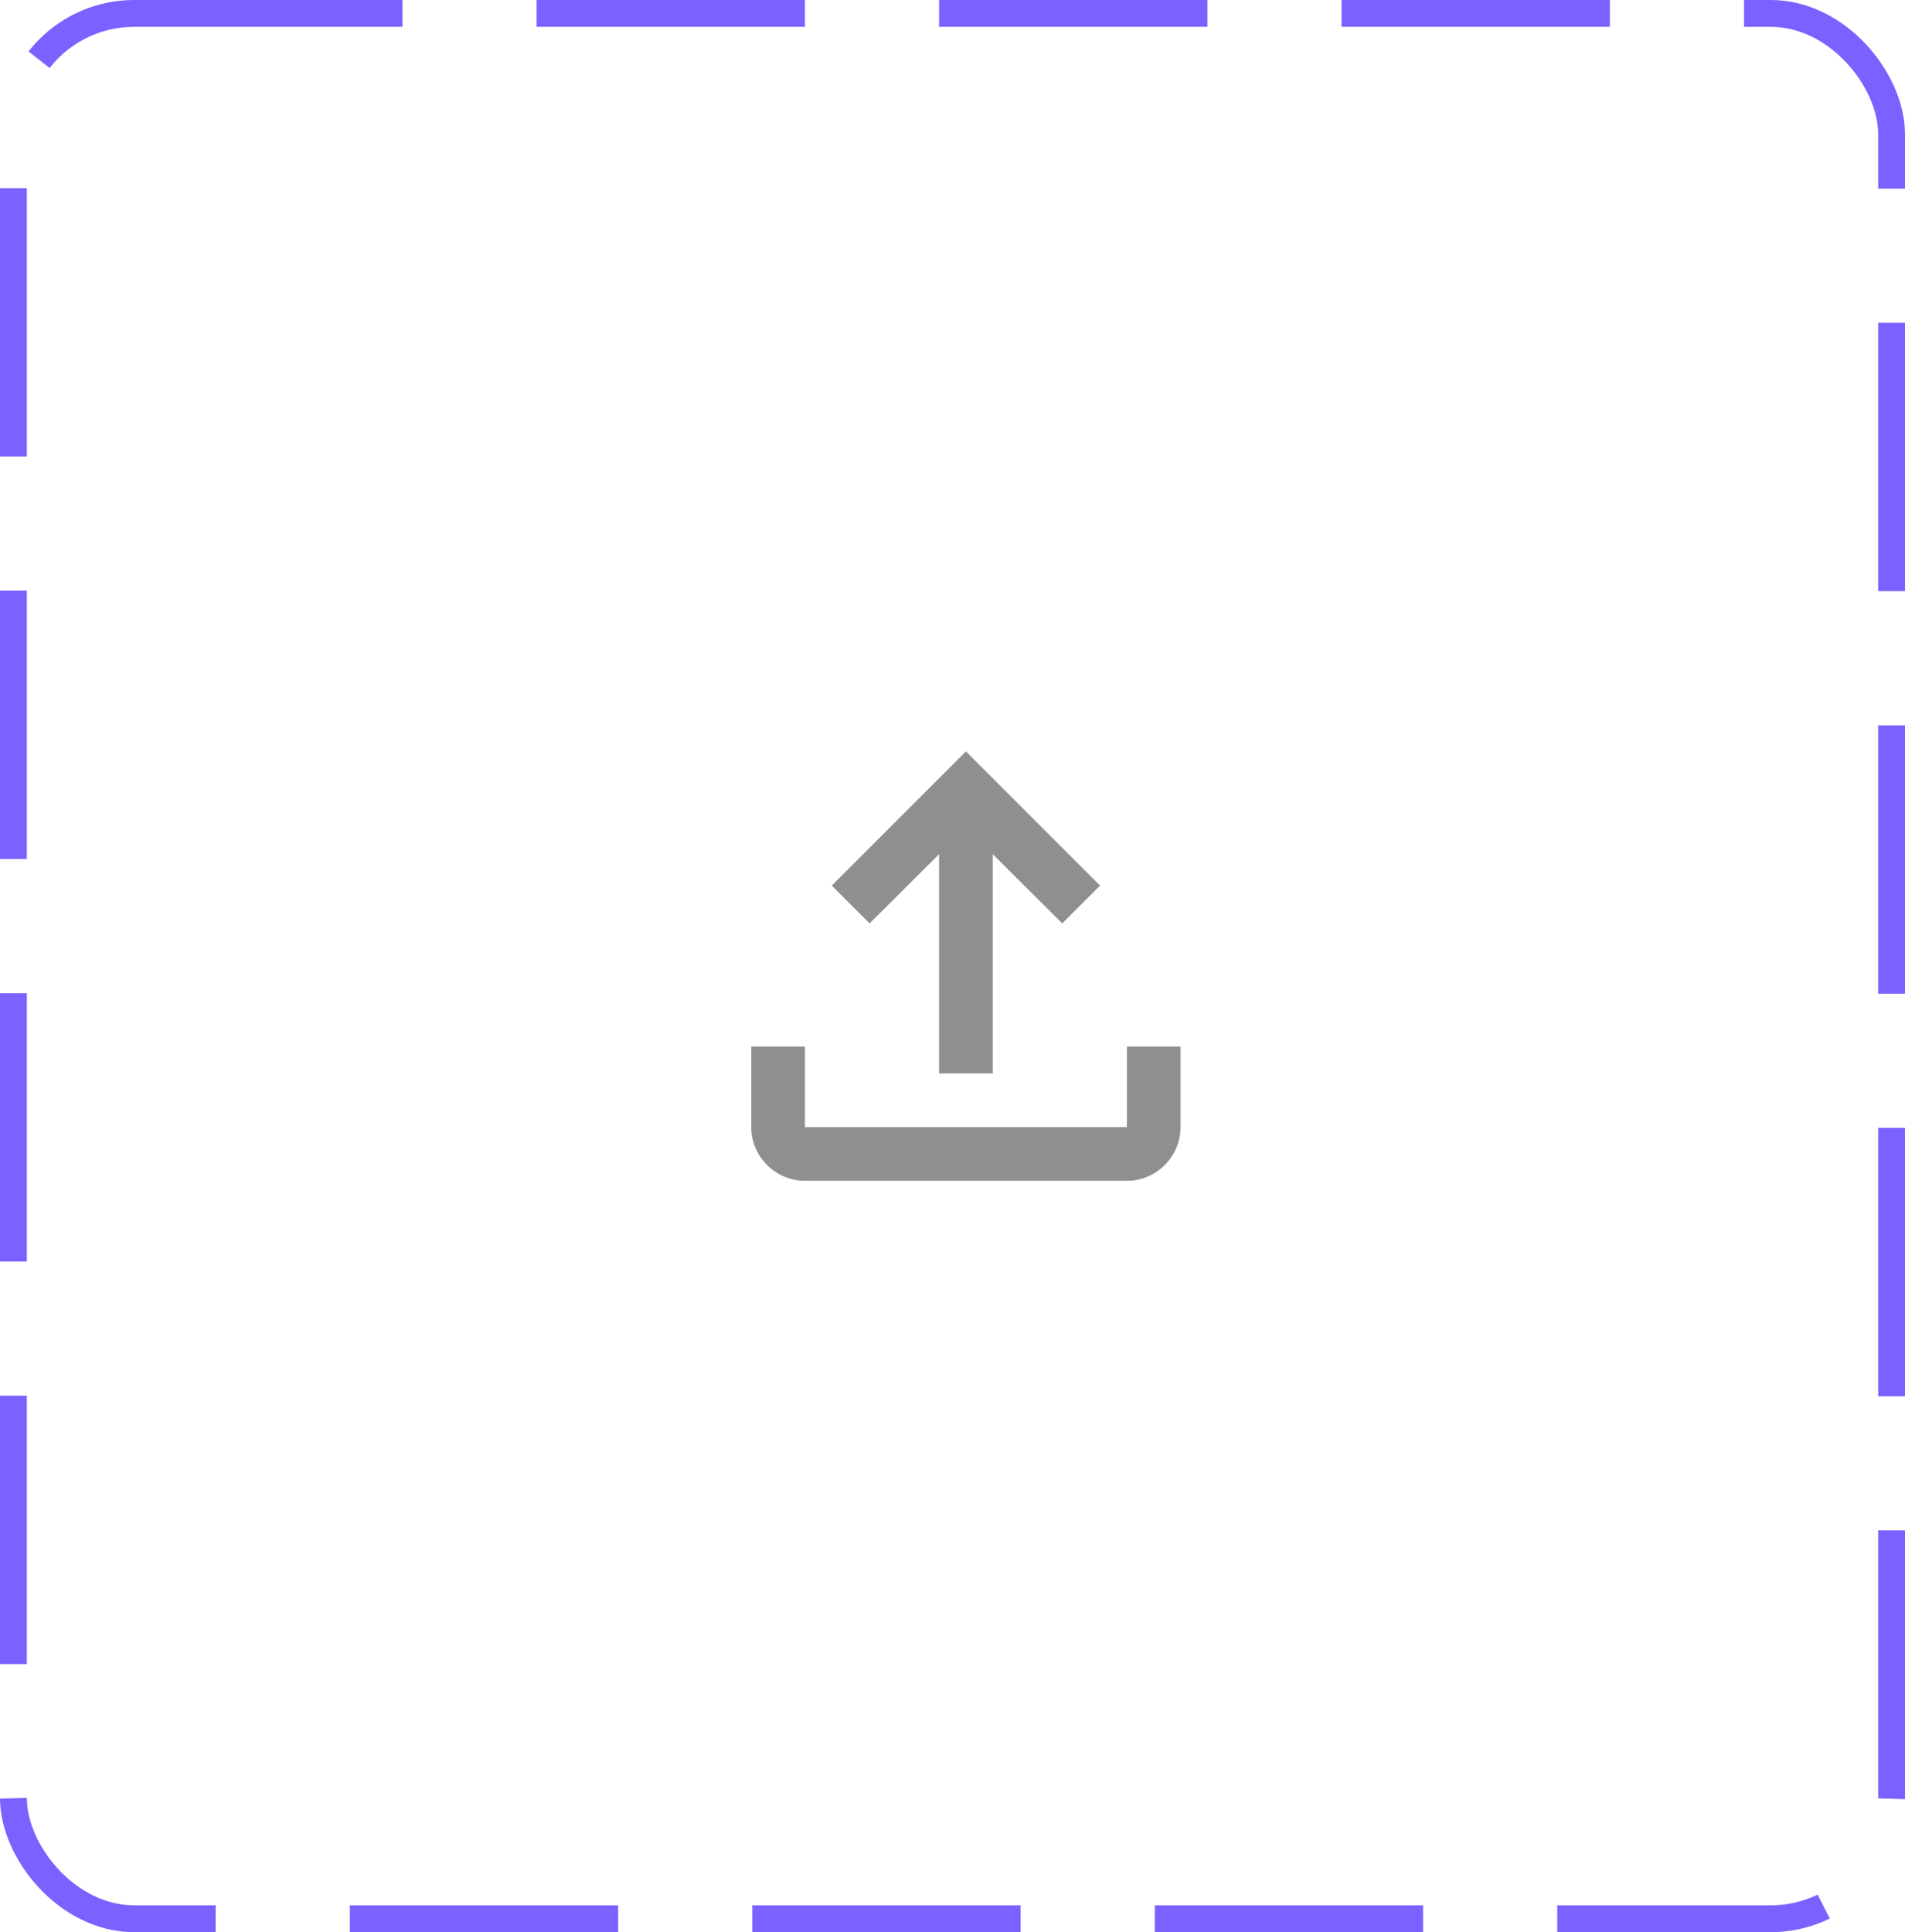 <svg width="71" height="72" viewBox="0 0 71 72" fill="none" xmlns="http://www.w3.org/2000/svg">
<rect x="0.5" y="0.5" width="70" height="71" rx="4.5" stroke="#7B61FF" stroke-dasharray="10 5"/>
<path d="M42 39V42H30V39H28V42C28 43.1 28.9 44 30 44H42C43.1 44 44 43.1 44 42V39H42ZM31 33L32.41 34.41L35 31.83V40H37V31.83L39.59 34.41L41 33L36 28L31 33Z" fill="#8F8F8F"/>
</svg>
